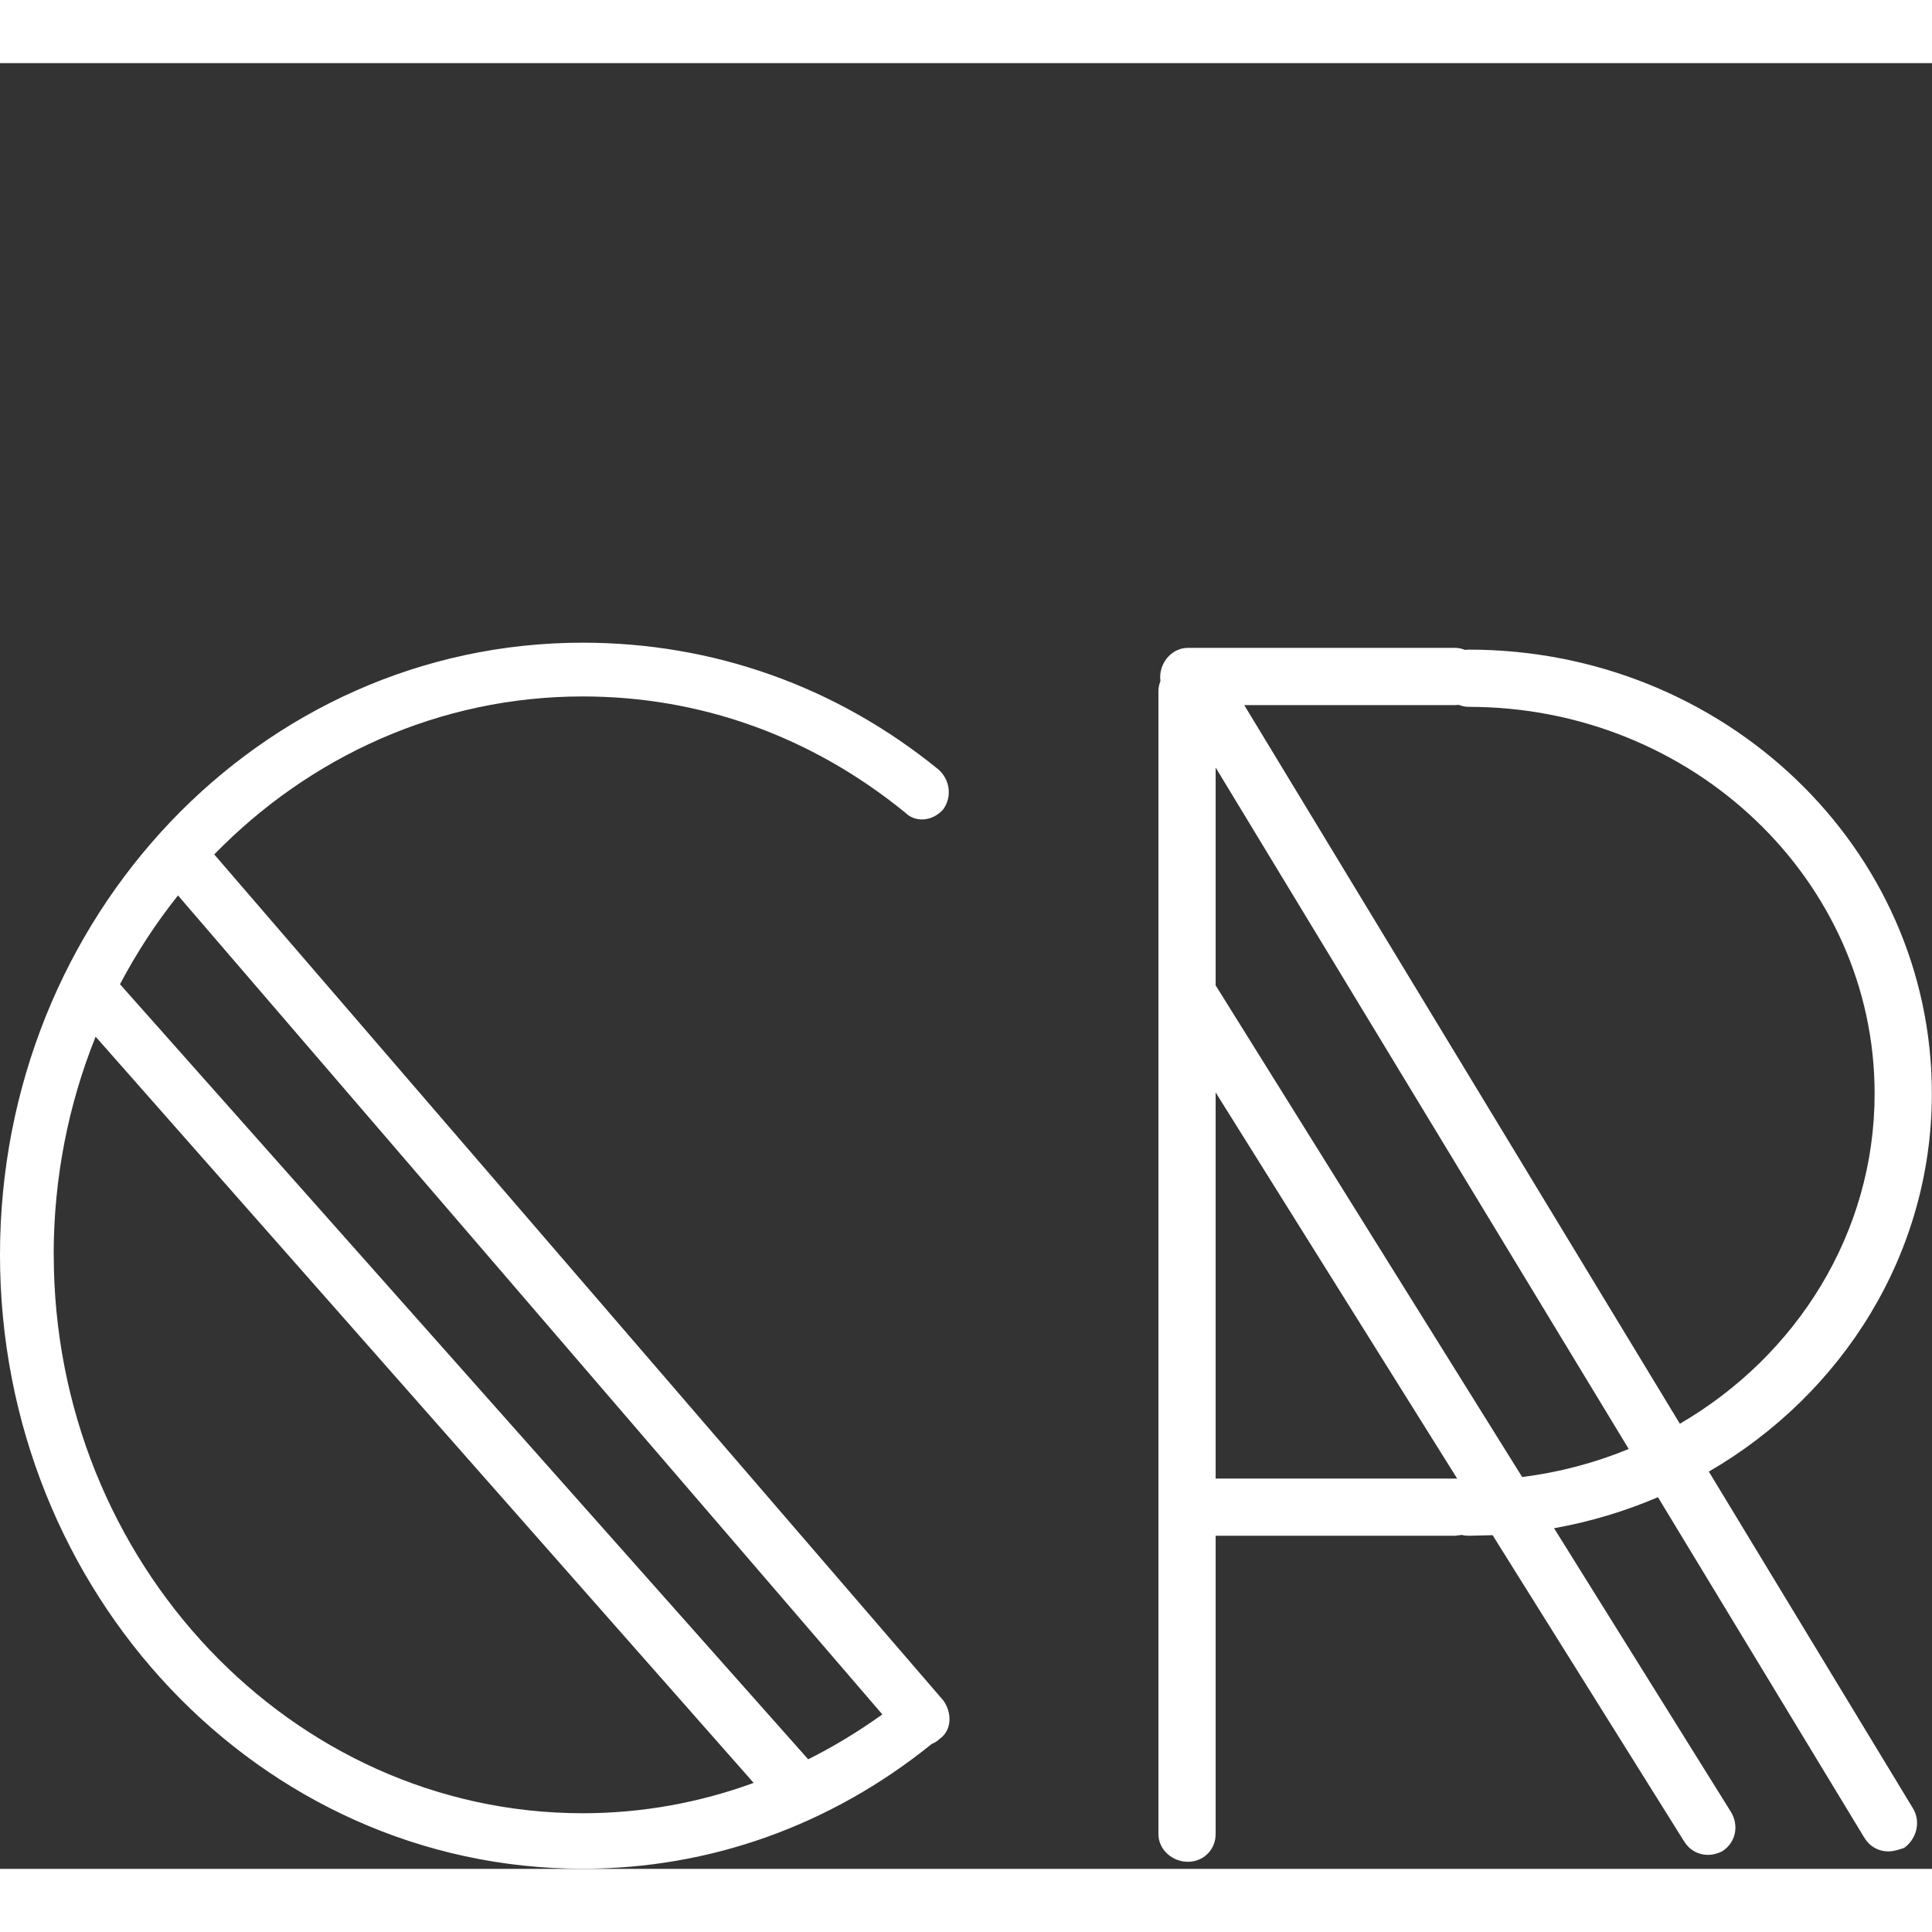 <?xml version="1.0" encoding="UTF-8" standalone="no"?>
<!-- Created with Inkscape (http://www.inkscape.org/) -->

<svg viewBox="0 0 100 93.465" preserveAspectRatio="xMidYMid meet" class="p-2 mb-3" width="50"
     height="50">
    <rect x="0" y="0" width="100" height="93.465" fill="#333333" stroke="none"/>
    <defs id="SvgjsDefs1636"></defs>
    <g id="SvgjsG1637" featurekey="tpnldm-0"
       transform="matrix(4.488,0,0,4.488,-5.386,3.339)"
       fill="#fff">
        <path d="M3.671 8.382 l8.409 9.758 c0.1 0.14 0.1 0.34 -0.04 0.44 c-0.028 0.028 -0.061 0.047 -0.093 0.06 c-1.165 0.941 -2.558 1.44 -4.027 1.44 c-3.72 0 -6.72 -3.18 -6.72 -7.08 s3 -7.06 6.72 -7.06 c1.5 0 2.92 0.5 4.1 1.46 c0.14 0.12 0.16 0.32 0.06 0.46 c-0.12 0.14 -0.32 0.16 -0.44 0.04 c-1.08 -0.88 -2.36 -1.34 -3.72 -1.34 c-1.65 0 -3.15 0.694 -4.249 1.822 z M11.376 18.3 l-8.123 -9.445 c-0.253 0.317 -0.477 0.66 -0.669 1.024 l7.937 8.939 c0.295 -0.148 0.581 -0.321 0.855 -0.518 l-0 0 z M1.82 13 c0 3.54 2.74 6.44 6.1 6.44 c0.683 0 1.345 -0.121 1.972 -0.35 l-7.589 -8.606 c-0.311 0.773 -0.484 1.623 -0.484 2.516 l0 0 z M20.908 15.5 l2.352 3.88 c0.1 0.16 0.04 0.36 -0.1 0.46 c-0.06 0.02 -0.12 0.04 -0.18 0.04 c-0.12 0 -0.22 -0.06 -0.28 -0.16 l-2.379 -3.925 c-0.378 0.162 -0.78 0.283 -1.198 0.358 l2.037 3.267 c0.1 0.16 0.06 0.36 -0.1 0.46 c-0.04 0.02 -0.1 0.04 -0.16 0.04 c-0.12 0 -0.22 -0.06 -0.28 -0.16 l-2.206 -3.527 l-0.274 0.007 c-0.028 0 -0.055 -0.003 -0.08 -0.01 l-0.08 0.01 l-2.76 0 l0 3.44 c0 0.18 -0.14 0.32 -0.32 0.32 s-0.34 -0.14 -0.34 -0.32 l0 -13.18 c0 -0.041 0.008 -0.079 0.023 -0.115 l-0.003 -0.045 c0 -0.18 0.14 -0.34 0.32 -0.34 l3.08 0 c0.041 0 0.079 0.008 0.115 0.023 l0.045 -0.003 c2.94 0 5.34 2.28 5.34 5.12 c0 1.849 -1.032 3.466 -2.572 4.36 l0 0 z M22.82 11.14 c0 -2.46 -2.1 -4.46 -4.68 -4.46 c-0.041 0 -0.079 -0.008 -0.115 -0.023 l-0.045 0.003 l-2.43 0 l5.024 8.288 c1.346 -0.784 2.246 -2.198 2.246 -3.808 z M15.22 9.892 l3.535 5.67 c0.431 -0.054 0.843 -0.164 1.229 -0.323 l-4.764 -7.859 l0 2.512 l0 0 z M15.22 15.58 l2.76 0 l0.026 0.001 l-2.786 -4.454 l0 4.453 l0 -0 z"></path>
    </g>
</svg>